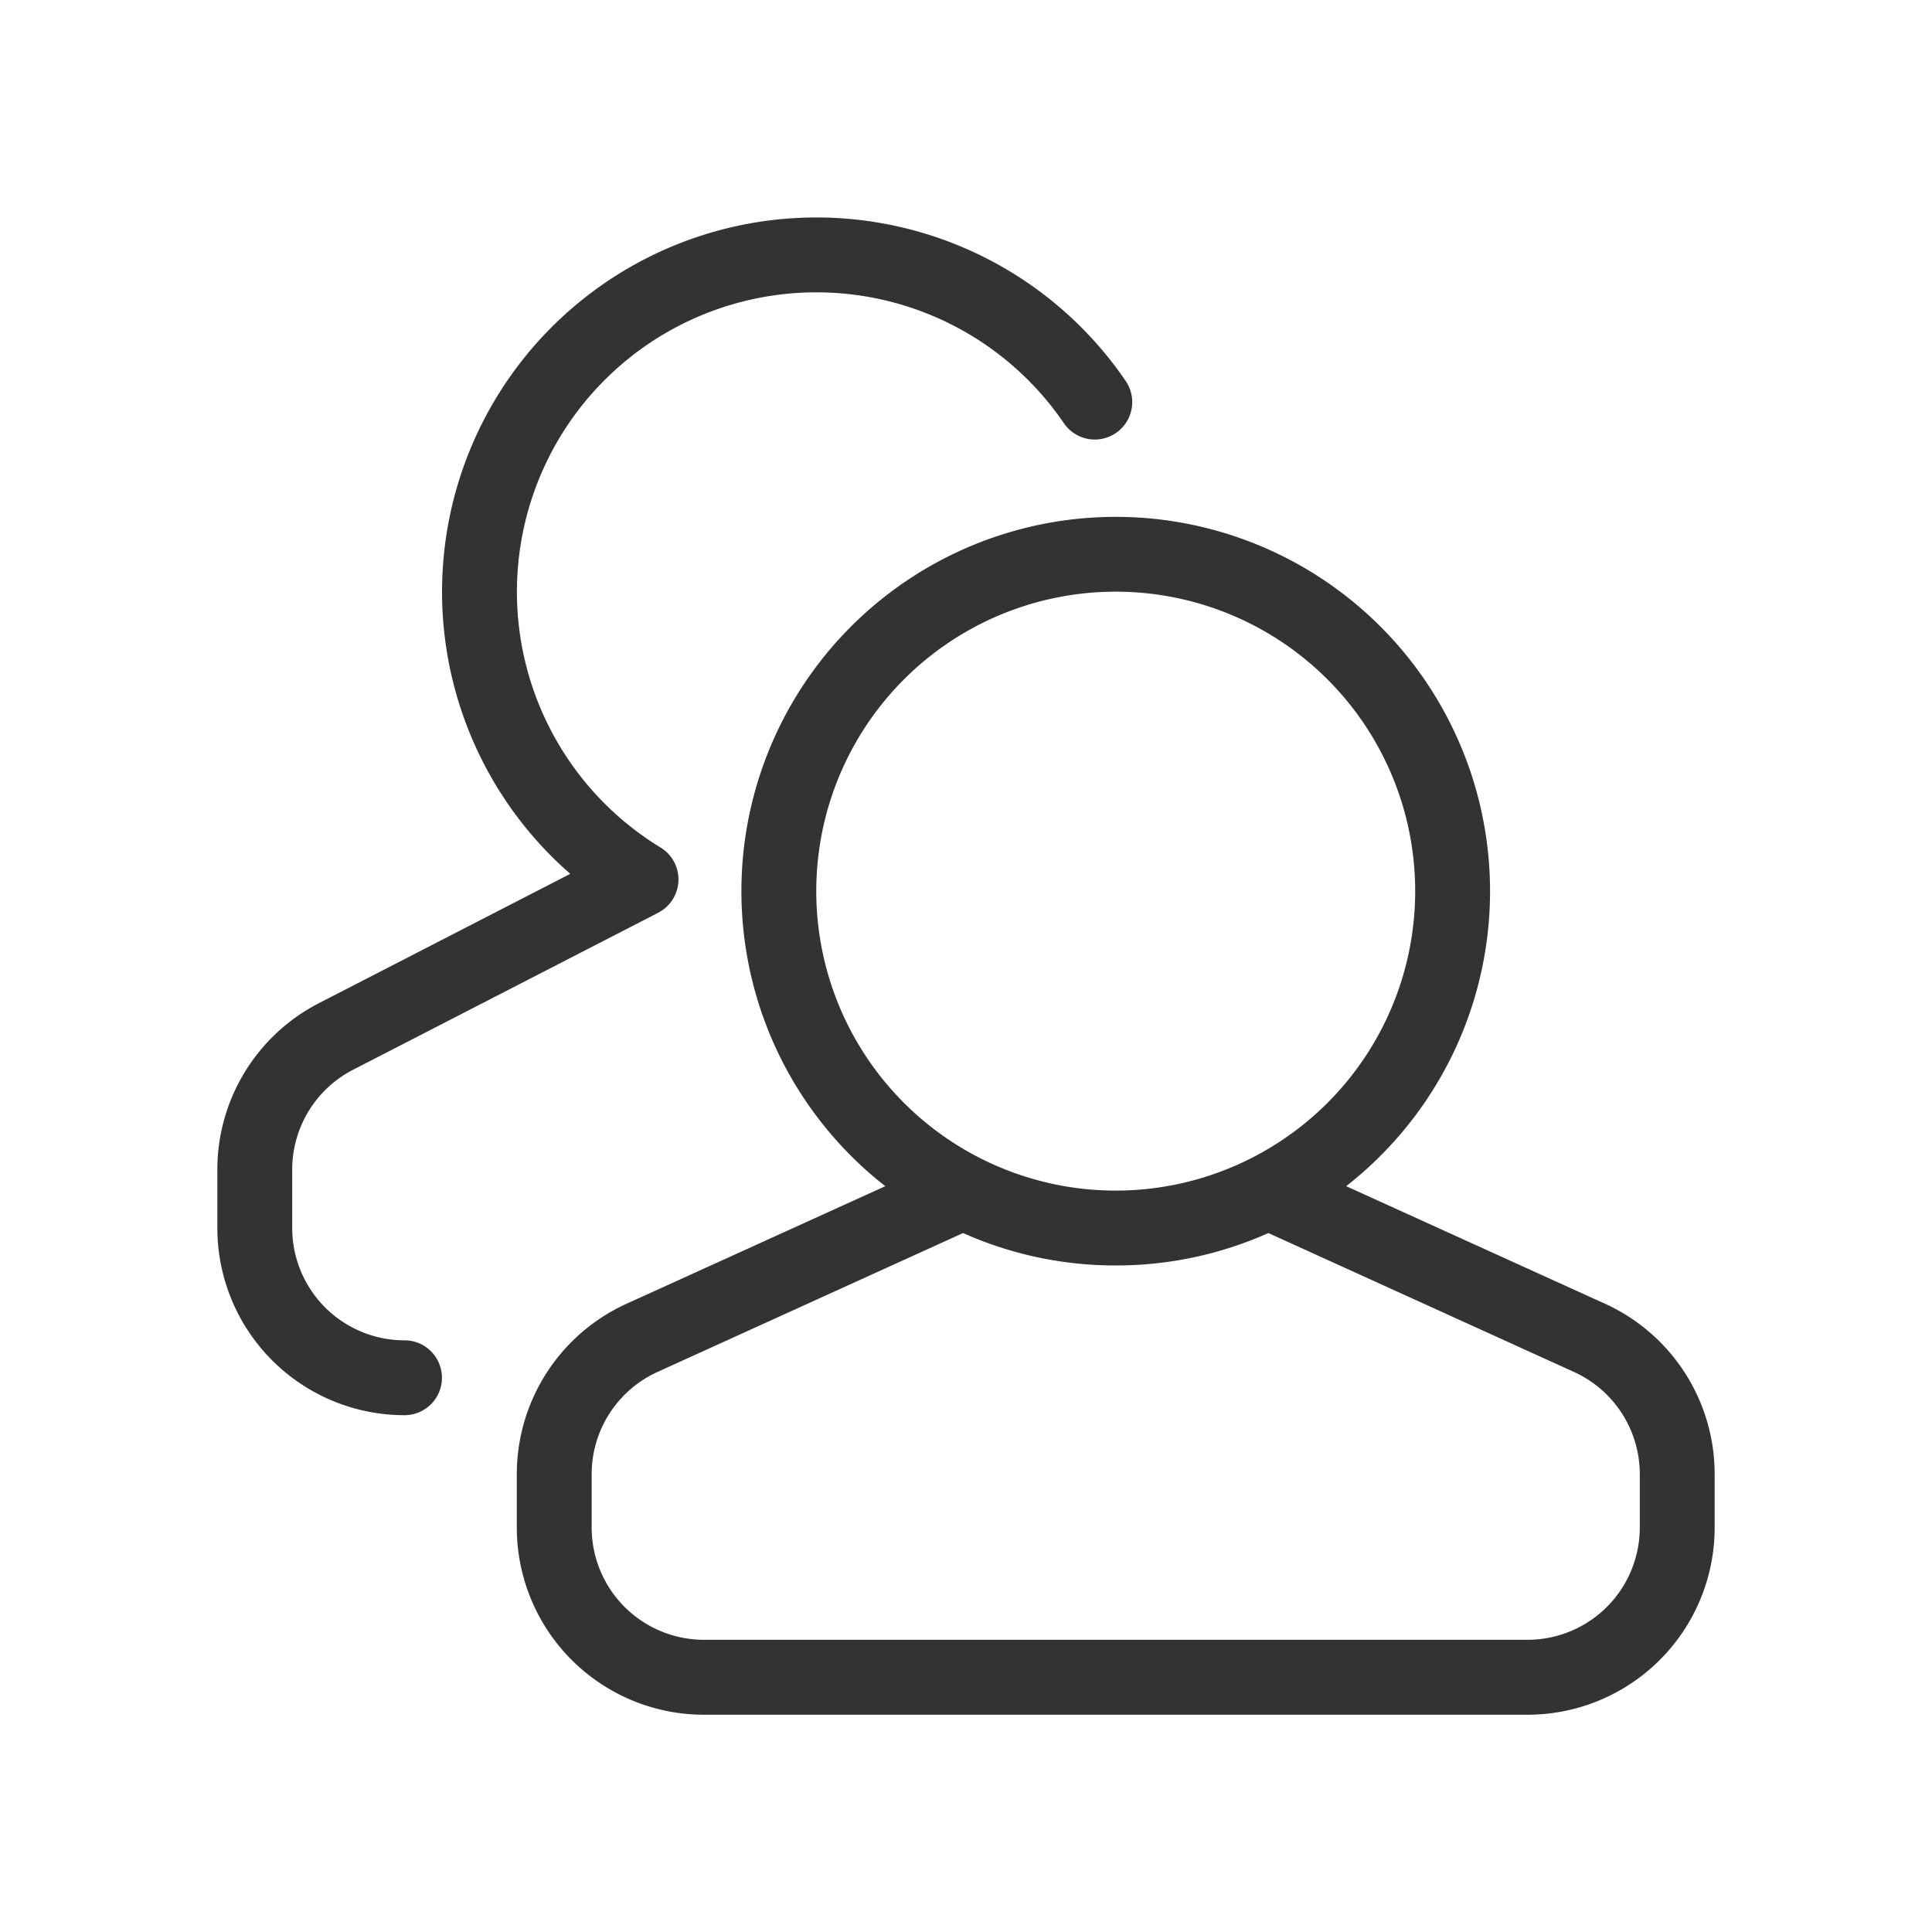 <svg xmlns="http://www.w3.org/2000/svg" width="72" height="72" viewBox="0 0 256 256"><g stroke-miterlimit="10" font-family="none" font-size="none" font-weight="none" text-anchor="none"><path fill="none" fill-opacity="0" d="M-9.634 265.634V-9.634h275.268v275.268z" style="mix-blend-mode:normal" transform="matrix(.93 0 0 .93 8.96 8.96)"/><path fill="#333" d="m7.869 11.299-4.056 2.087A1.5 1.5 0 0 0 3 14.72v.78A1.5 1.5 0 0 0 4.5 17a.5.5 0 0 1 0 1A2.5 2.5 0 0 1 2 15.5v-.78a2.5 2.5 0 0 1 1.356-2.223l3.358-1.728a5 5 0 1 1 7.424-6.576.5.5 0 0 1-.827.562 4 4 0 1 0-5.39 5.663.5.5 0 0 1-.052.88zm4.092 4.268L7.88 17.422A1.5 1.5 0 0 0 7 18.788v.712A1.5 1.5 0 0 0 8.5 21h11a1.5 1.5 0 0 0 1.5-1.5v-.712a1.5 1.5 0 0 0-.88-1.366l-4.081-1.855A4.982 4.982 0 0 1 14 16a4.982 4.982 0 0 1-2.039-.433zm-1.039-.626a5 5 0 1 1 6.156 0l3.457 1.57A2.5 2.5 0 0 1 22 18.789v.712a2.5 2.5 0 0 1-2.5 2.5h-11A2.5 2.5 0 0 1 6 19.5v-.712a2.5 2.5 0 0 1 1.465-2.276l3.457-1.571zM14 15a4 4 0 1 0 0-8 4 4 0 0 0 0 8z" style="mix-blend-mode:normal" transform="matrix(9.92 0 0 9.92 8.96 8.96)"/></g></svg>